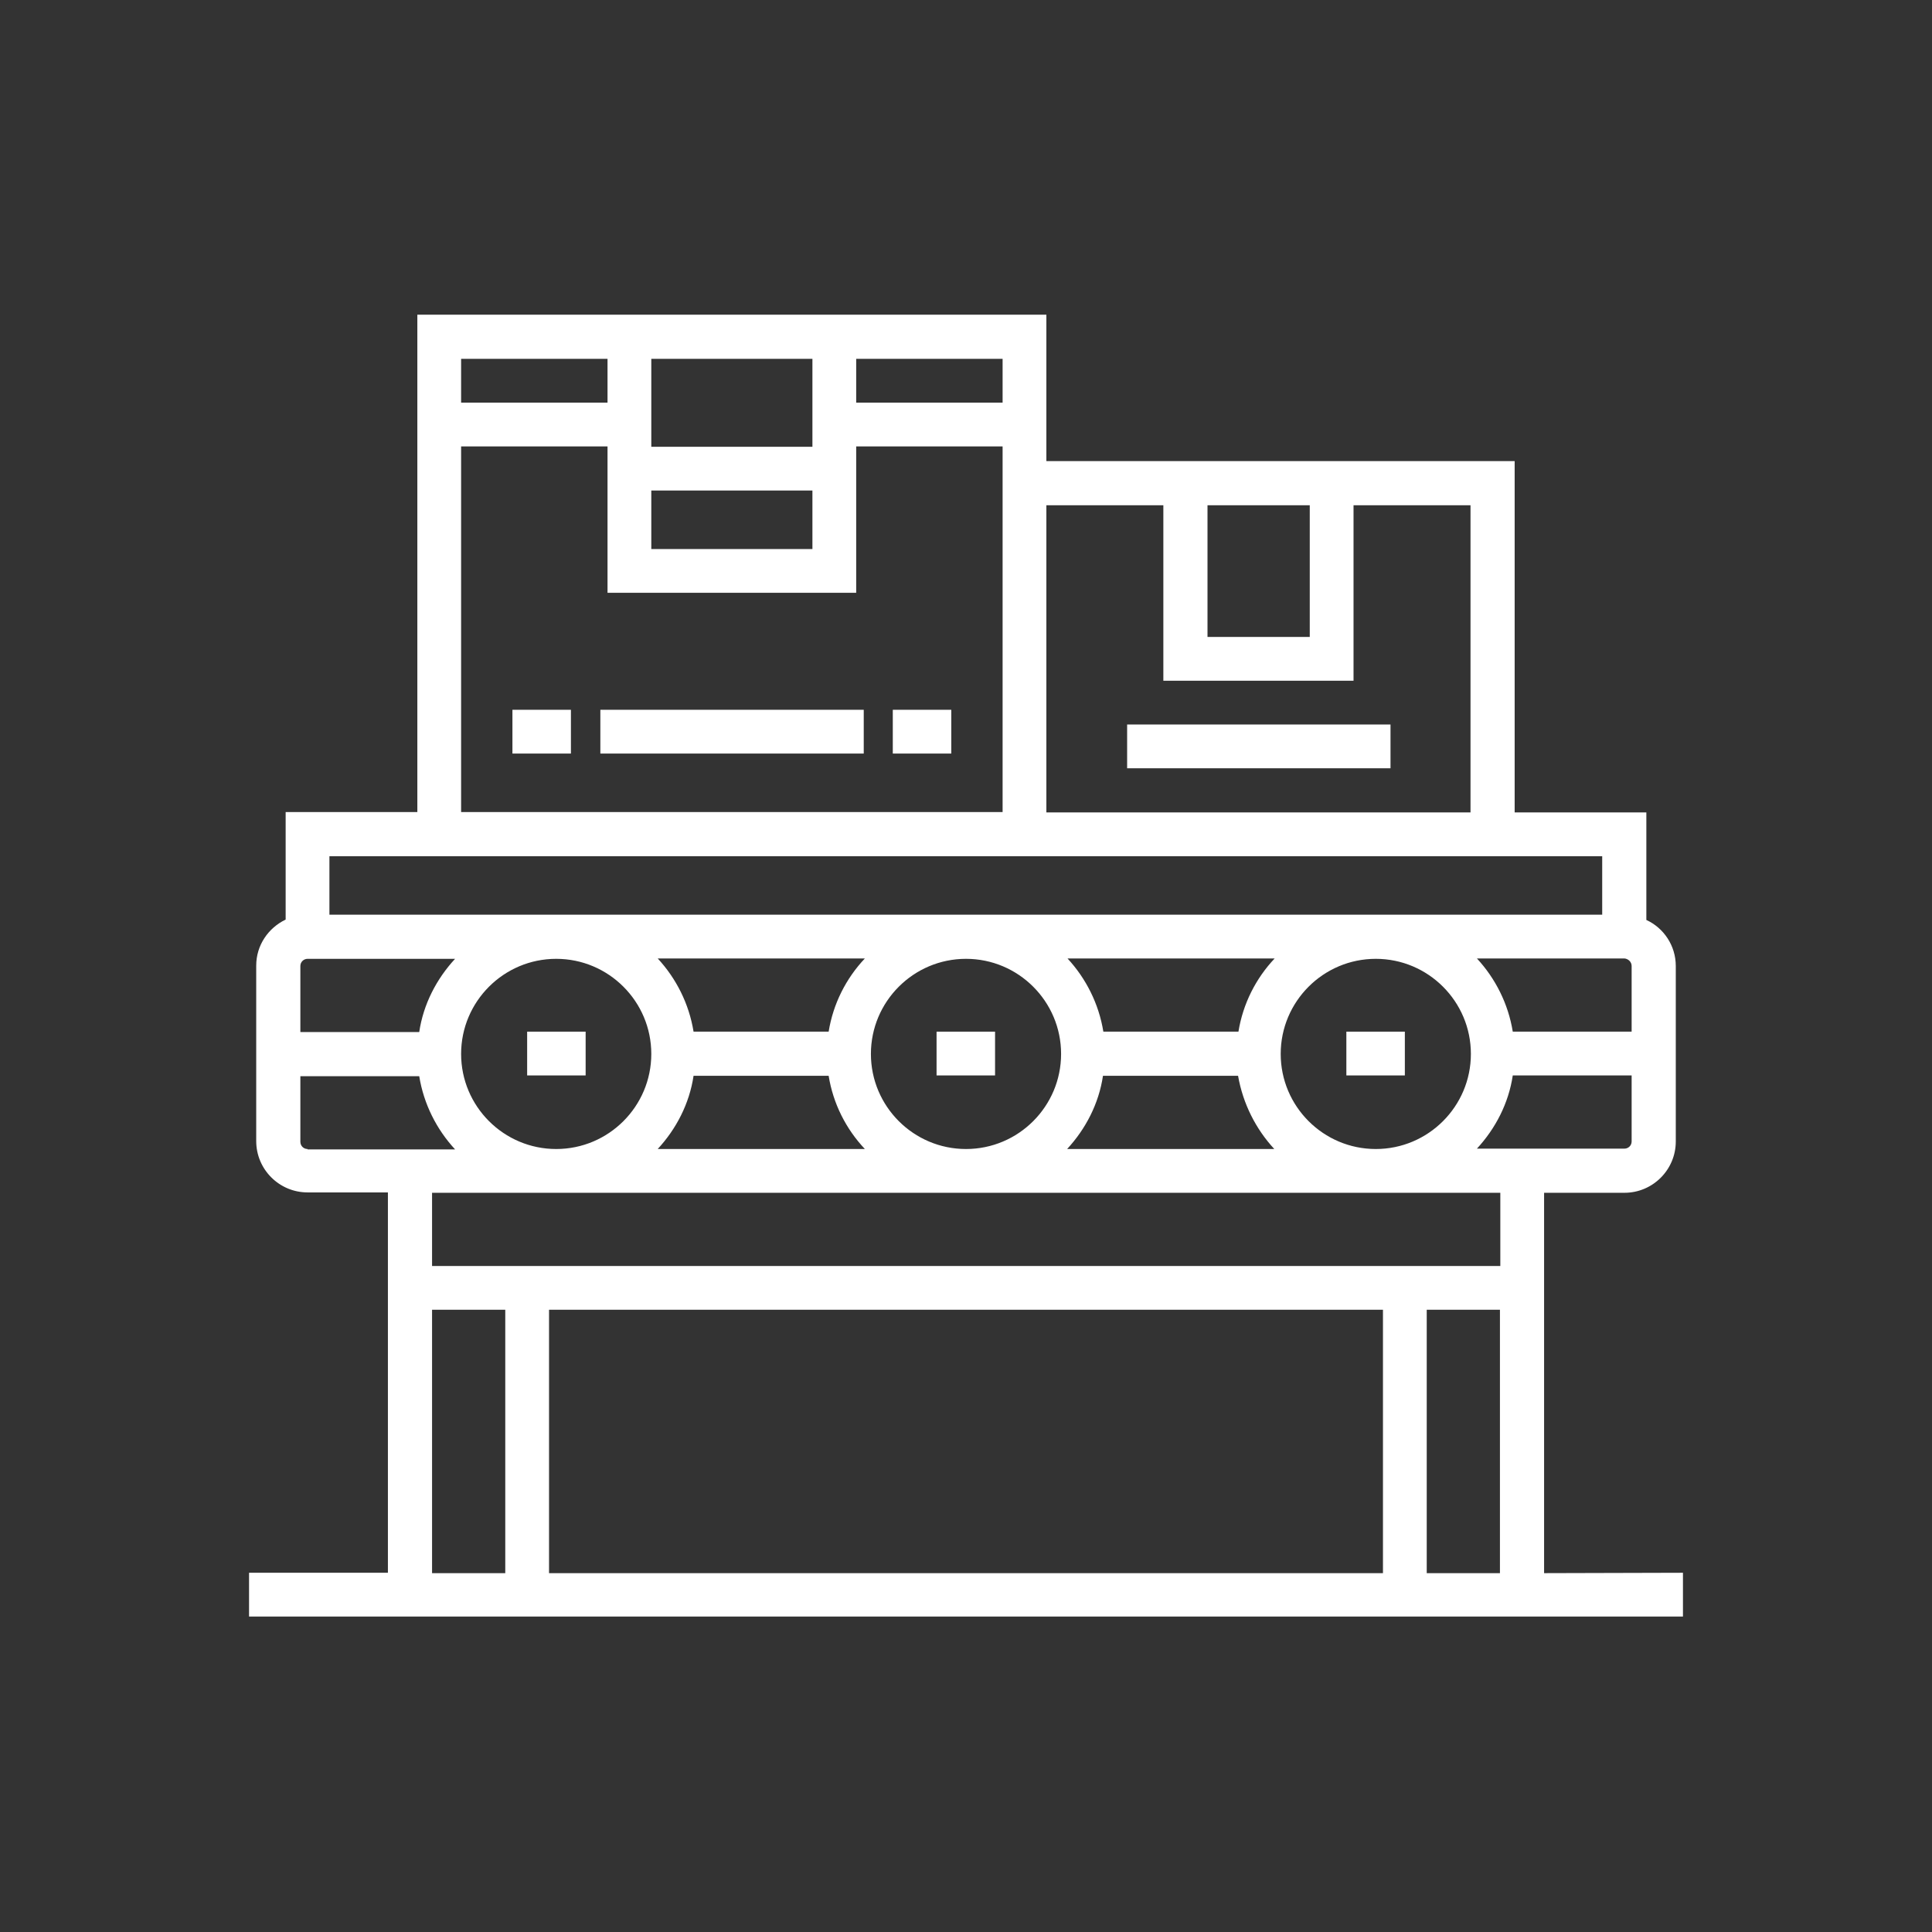 <?xml version="1.0" encoding="utf-8"?>
<!-- Generator: Adobe Illustrator 20.1.0, SVG Export Plug-In . SVG Version: 6.00 Build 0)  -->
<svg version="1.1" id="Layer_1" xmlns="http://www.w3.org/2000/svg" xmlns:xlink="http://www.w3.org/1999/xlink" x="0px" y="0px"
	 viewBox="0 0 512 512" style="enable-background:new 0 0 512 512;" xml:space="preserve">
<rect x="0" y="0" width="512" height="512" fill="#333333" stroke="none"/>
<style type="text/css">
	.st0{fill:#FFFFFF;}
</style>
<g>
	<g>
		<rect x="159.1" y="188.1" class="st0" width="69.8" height="11.6"/>
	</g>
</g>
<g>
	<g>
		<rect x="135.8" y="188.1" class="st0" width="15.5" height="11.6"/>
	</g>
</g>
<g>
	<g>
		<rect x="236.6" y="188.1" class="st0" width="15.5" height="11.6"/>
	</g>
</g>
<g>
	<g>
		<rect x="298.7" y="192" class="st0" width="69.8" height="11.6"/>
	</g>
</g>
<g>
	<g>
		<rect x="248.2" y="273.4" class="st0" width="15.5" height="11.6"/>
	</g>
</g>
<g>
	<g>
		<rect x="139.7" y="273.4" class="st0" width="15.5" height="11.6"/>
	</g>
</g>
<g>
	<g>
		<rect x="356.8" y="273.4" class="st0" width="15.5" height="11.6"/>
	</g>
</g>
<g>
	<g>
		<path class="st0" d="M409.2,416.9V316.1h21.3c7.5,0,13.6-6.1,13.6-13.6V256c0-5.4-3.2-10.1-7.8-12.2v-28.5h-34.9v-93.1H277.3V83.4
			H110.6v131.8H75.7v28.5c-4.6,2.2-7.8,6.8-7.8,12.2v46.5c0,7.5,6.1,13.6,13.6,13.6h21.3v100.8H66v11.6h380v-11.6L409.2,416.9
			L409.2,416.9z M432.4,302.5c0,1.1-0.9,1.9-1.9,1.9h-39.1c4.9-5.3,8.4-12,9.5-19.4h31.5L432.4,302.5L432.4,302.5z M432.4,256v17.4
			h-31.5c-1.2-7.4-4.6-14.1-9.5-19.4h39.1C431.5,254.1,432.4,254.9,432.4,256z M320,133.9h27.1v34.9H320V133.9L320,133.9z
			 M277.3,133.9h31v46.5h50.4v-46.5h31v81.4H277.3V133.9z M226.9,95.1h38.8v11.6h-38.8L226.9,95.1L226.9,95.1z M172.6,95.1h42.7
			v23.3h-42.7V95.1z M172.6,130h42.7v15.5h-42.7V130z M122.2,95.1H161v11.6h-38.8V95.1z M122.2,118.3H161v38.8h65.9v-38.8h38.8v96.9
			H122.2V118.3z M87.3,226.9h337.3v15.5H87.3V226.9z M389.8,279.3c0,13.9-11.3,25.2-25.2,25.2c-13.9,0-25.2-11.3-25.2-25.2
			c0-13.9,11.3-25.2,25.2-25.2C378.5,254.1,389.8,265.4,389.8,279.3z M328.2,273.4h-35.8c-1.2-7.4-4.6-14.1-9.5-19.4h54.9
			C332.8,259.3,329.4,266,328.2,273.4z M337.7,304.5h-54.9c4.9-5.3,8.4-12,9.5-19.4h35.8C329.4,292.5,332.8,299.2,337.7,304.5z
			 M281.2,279.3c0,13.9-11.3,25.2-25.2,25.2s-25.2-11.3-25.2-25.2c0-13.9,11.3-25.2,25.2-25.2S281.2,265.4,281.2,279.3z
			 M219.6,273.4h-35.8c-1.2-7.4-4.6-14.1-9.5-19.4h54.9C224.2,259.3,220.8,266,219.6,273.4z M229.2,304.5h-54.9
			c4.9-5.3,8.4-12,9.5-19.4h35.8C220.8,292.5,224.2,299.2,229.2,304.5z M172.6,279.3c0,13.9-11.3,25.2-25.2,25.2
			c-13.9,0-25.2-11.3-25.2-25.2c0-13.9,11.3-25.2,25.2-25.2C161.3,254.1,172.6,265.4,172.6,279.3z M79.6,256c0-1.1,0.9-1.9,1.9-1.9
			h39.1c-4.9,5.3-8.4,12-9.5,19.4H79.6V256z M81.5,304.5c-1.1,0-1.9-0.9-1.9-1.9v-17.4h31.5c1.2,7.4,4.6,14.1,9.5,19.4H81.5z
			 M133.9,416.9h-19.4v-69.8h19.4L133.9,416.9L133.9,416.9z M366.5,416.9h-221v-69.8h221V416.9L366.5,416.9z M397.5,416.9h-19.4
			v-69.8h19.4V416.9z M397.5,335.5H114.5v-19.4h283.1V335.5z"/>
	</g>
</g>
</svg>
